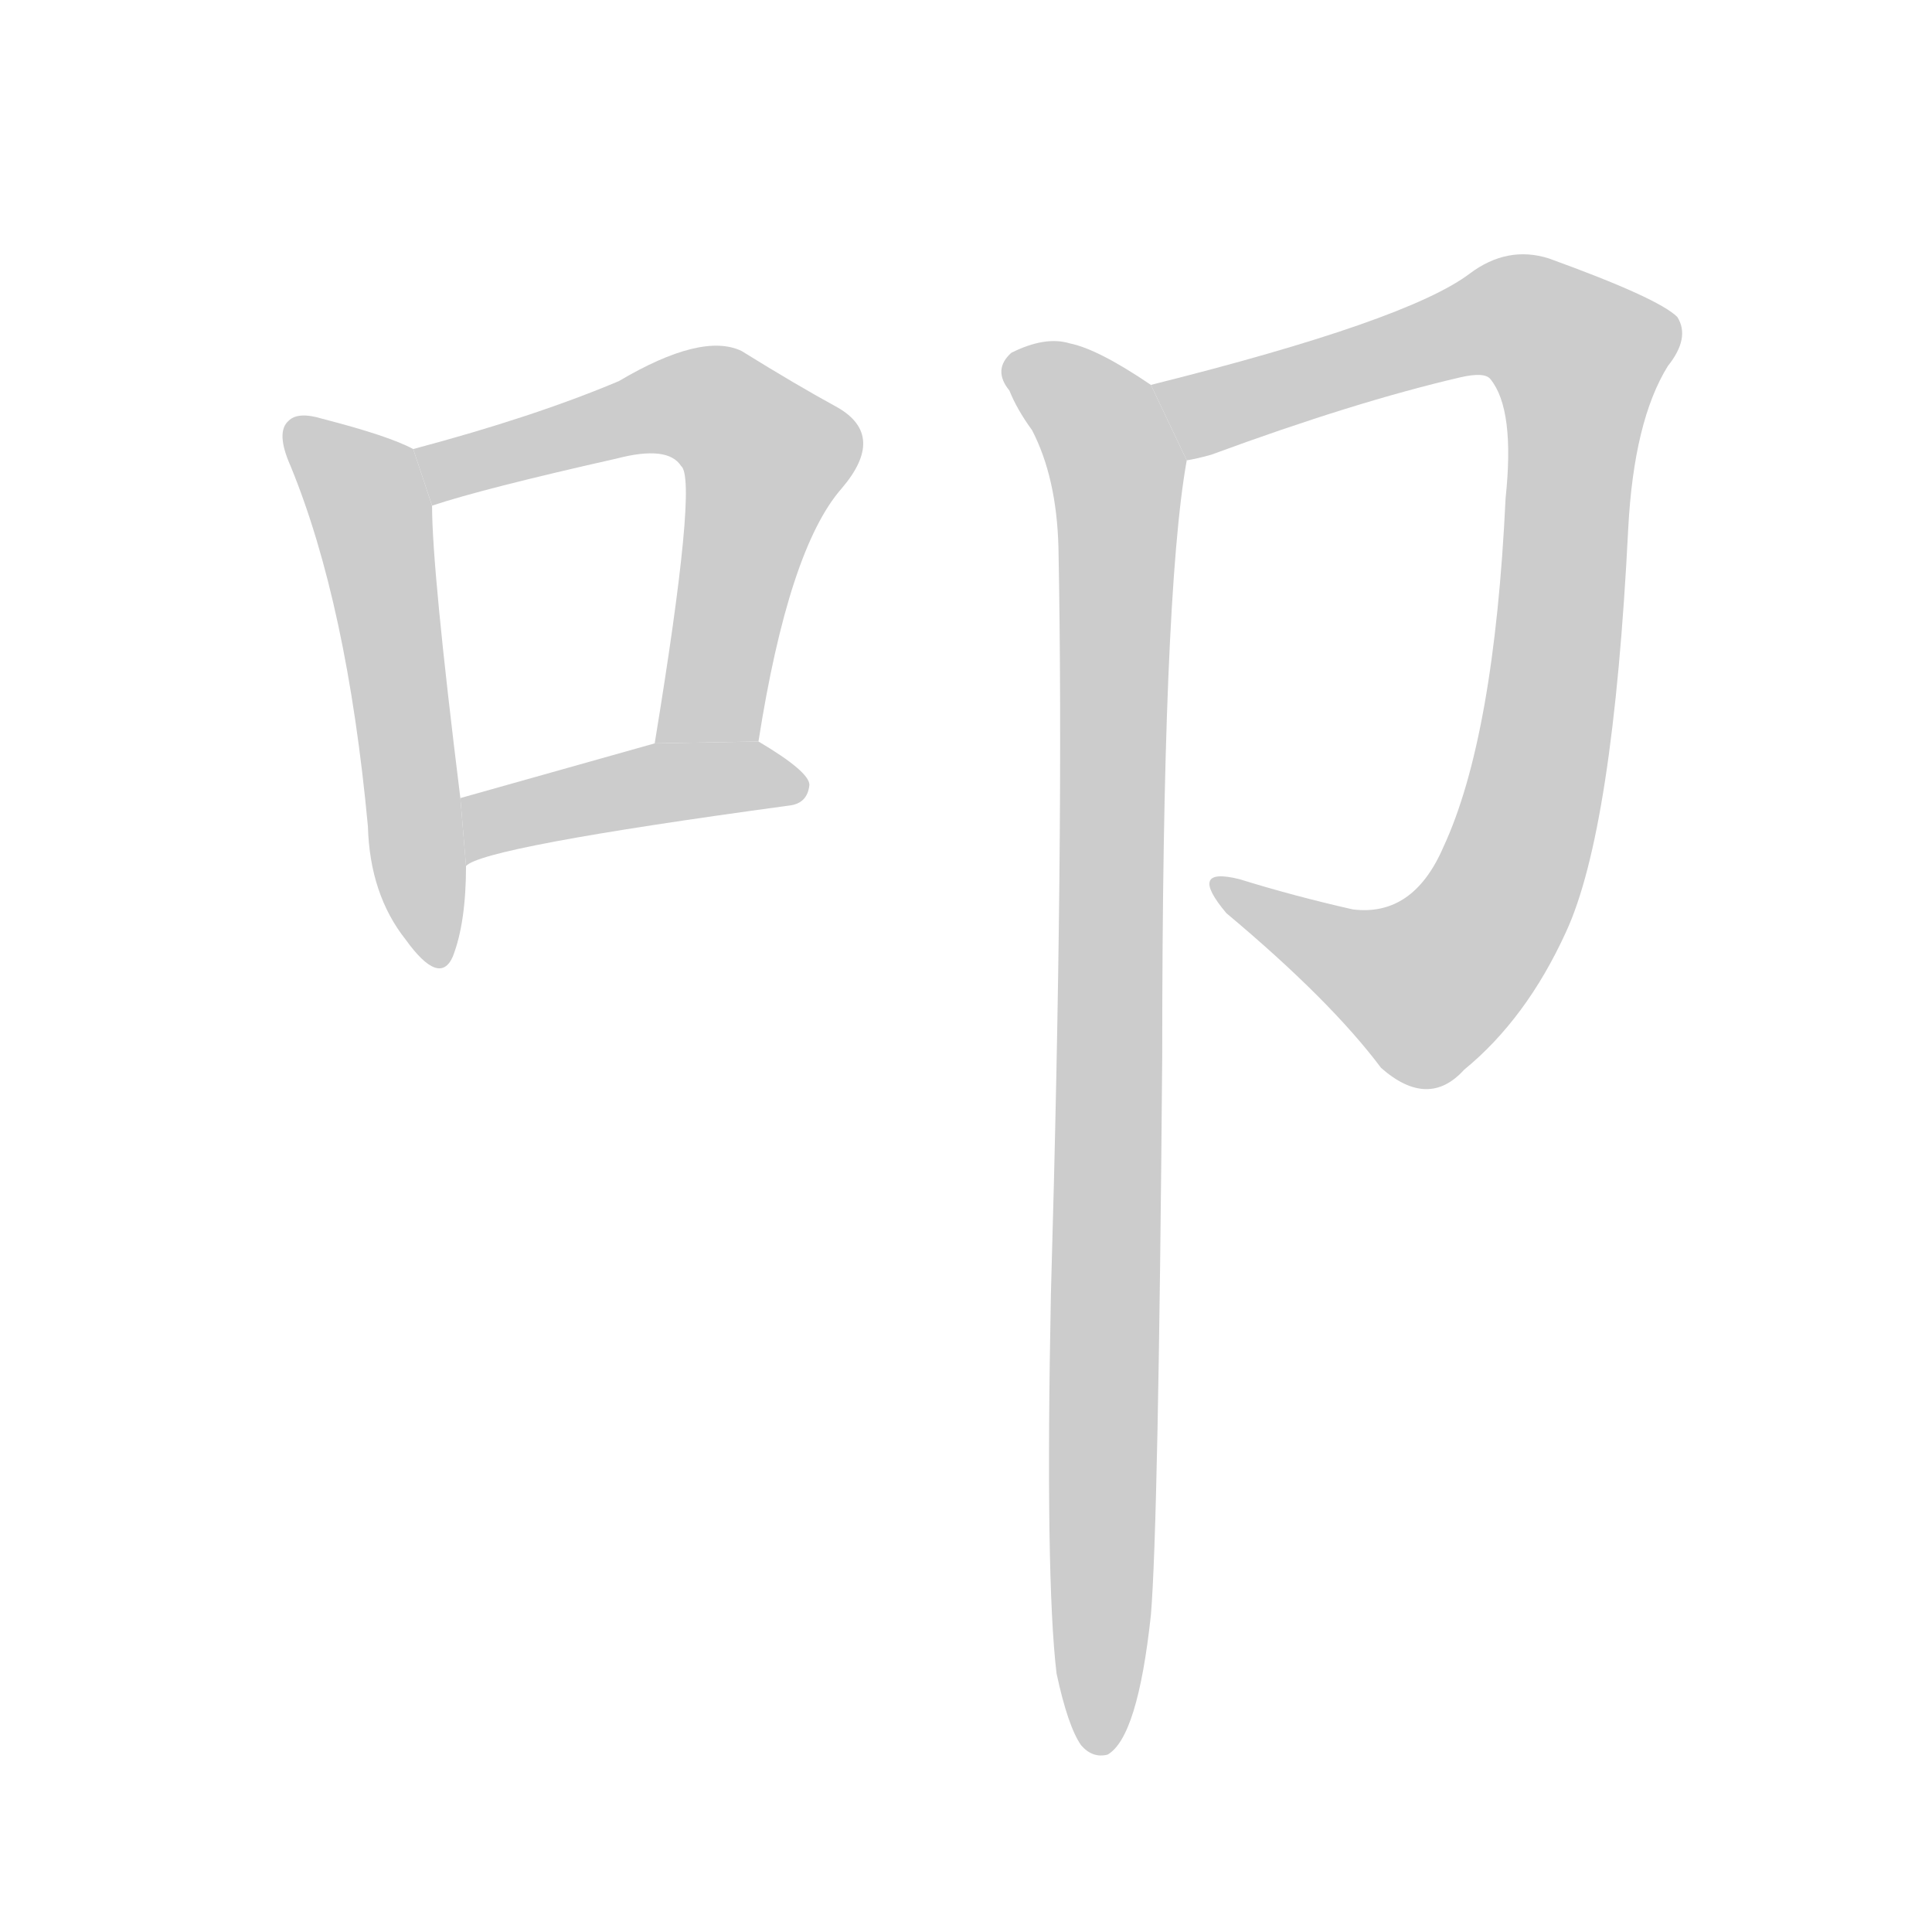<!--
AnimCJK 2016-2018 Copyright Francois Mizessyn - https://github.com/parsimonhi/animCJK
Derived from:
    MakeMeAHanzi project - https://github.com/skishore/makemeahanzi
    Arphic PL KaitiM GB - https://apps.ubuntu.com/cat/applications/precise/fonts-arphic-gkai00mp/
    Arphic PL UKai - https://apps.ubuntu.com/cat/applications/fonts-arphic-ukai/
You can redistribute and/or modify this file under the terms of the Arphic Public License
as published by Arphic Technology Co., Ltd.
You should have received a copy of this license (the directory "APL") along with this file;
if not, see http://ftp.gnu.org/non-gnu/chinese-fonts-truetype/LICENSE.
-->
<svg id="z21481" class="acjk" version="1.1" viewBox="0 0 1024 1024" xmlns="http://www.w3.org/2000/svg" xmlns:xlink="http://www.w3.org/1999/xlink">
<style>
<![CDATA[
@keyframes z21481k {
	from {
		stroke:#c00;
		stroke-dashoffset:3334;
	}
	75% {
		stroke:#c00;
		stroke-dashoffset:0;
	}
	to {
		stroke:#000;
	}
}
#z21481 path[clip-path] {
	animation:z21481k 1s linear both;
	stroke-dasharray:3334;
	stroke-width:128;
	stroke-linecap:round;
	fill:none;
}
#z21481 path[clip-path="url(#z21481c1)"] {animation-delay:1s;}
#z21481 path[clip-path="url(#z21481c2)"] {animation-delay:2s;}
#z21481 path[clip-path="url(#z21481c3)"] {animation-delay:3s;}
#z21481 path[clip-path="url(#z21481c4)"] {animation-delay:4s;}
#z21481 path[clip-path="url(#z21481c5)"] {animation-delay:5s;}
#z21481 path {fill:#ccc;}
]]>
</style>
<path id="z21481d1" d="M219 238Q206 231 171 222Q158 218 153 223Q146 229 154 247Q184 320 195 438Q196 474 215 498Q233 523 240 507Q247 489 247 459L244 423Q229 302 229 268L219 238 Z"/>
<path id="z21481d2" d="M402 393Q418 291 446 259Q470 231 444 216Q422 204 393 186Q372 176 328 202Q283 221 219 238L229 268Q256 259 327 243Q354 236 361 247Q370 254 347 394L402 393 Z"/>
<path id="z21481d3" d="M247 459Q256 449 418 427Q428 426 429 416Q429 409 402 393L347 394Q290 410 244 423L247 459 Z"/>
<path id="z21481d4" d="M629 244Q635 243 642 241Q718 213 774 200Q787 197 790 201Q803 217 798 264Q792 391 765 449Q749 486 717 482Q686 475 657 466Q629 459 650 484Q705 530 732 566Q757 588 776 567Q809 540 830 494Q855 440 863 280Q866 223 884 194Q896 179 889 168Q879 158 821 137Q799 130 779 145Q746 170 610 204L629 244 Z"/>
<path id="z21481d5" d="M560 887Q566 915 573 925Q579 932 587 930Q603 921 610 856Q614 808 616 560Q616 316 629 244L610 204Q582 185 567 182Q554 178 536 187Q526 196 535 207Q539 217 547 228Q560 253 561 290Q564 444 557 686Q554 837 560 887 Z"/>
<defs>
	<clipPath id="z21481c1"><use xlink:href="#z21481d1"/></clipPath>
	<clipPath id="z21481c2"><use xlink:href="#z21481d2"/></clipPath>
	<clipPath id="z21481c3"><use xlink:href="#z21481d3"/></clipPath>
	<clipPath id="z21481c4"><use xlink:href="#z21481d4"/></clipPath>
	<clipPath id="z21481c5"><use xlink:href="#z21481d5"/></clipPath>
</defs>
<path pathLength="3333" clip-path="url(#z21481c1)" d="M157 228L199 280L229 508"/>
<path pathLength="3333" clip-path="url(#z21481c2)" d="M227 245L349 215L400 232L370 393"/>
<path pathLength="3333" clip-path="url(#z21481c3)" d="M250 449L347 415L424 416"/>
<path pathLength="3333" clip-path="url(#z21481c4)" d="M618 208L651 215L784 169L845 200L813 422L779 501L734 527L651 471"/>
<path pathLength="3333" clip-path="url(#z21481c5)" d="M538 195L592 251L583 926"/>
</svg>